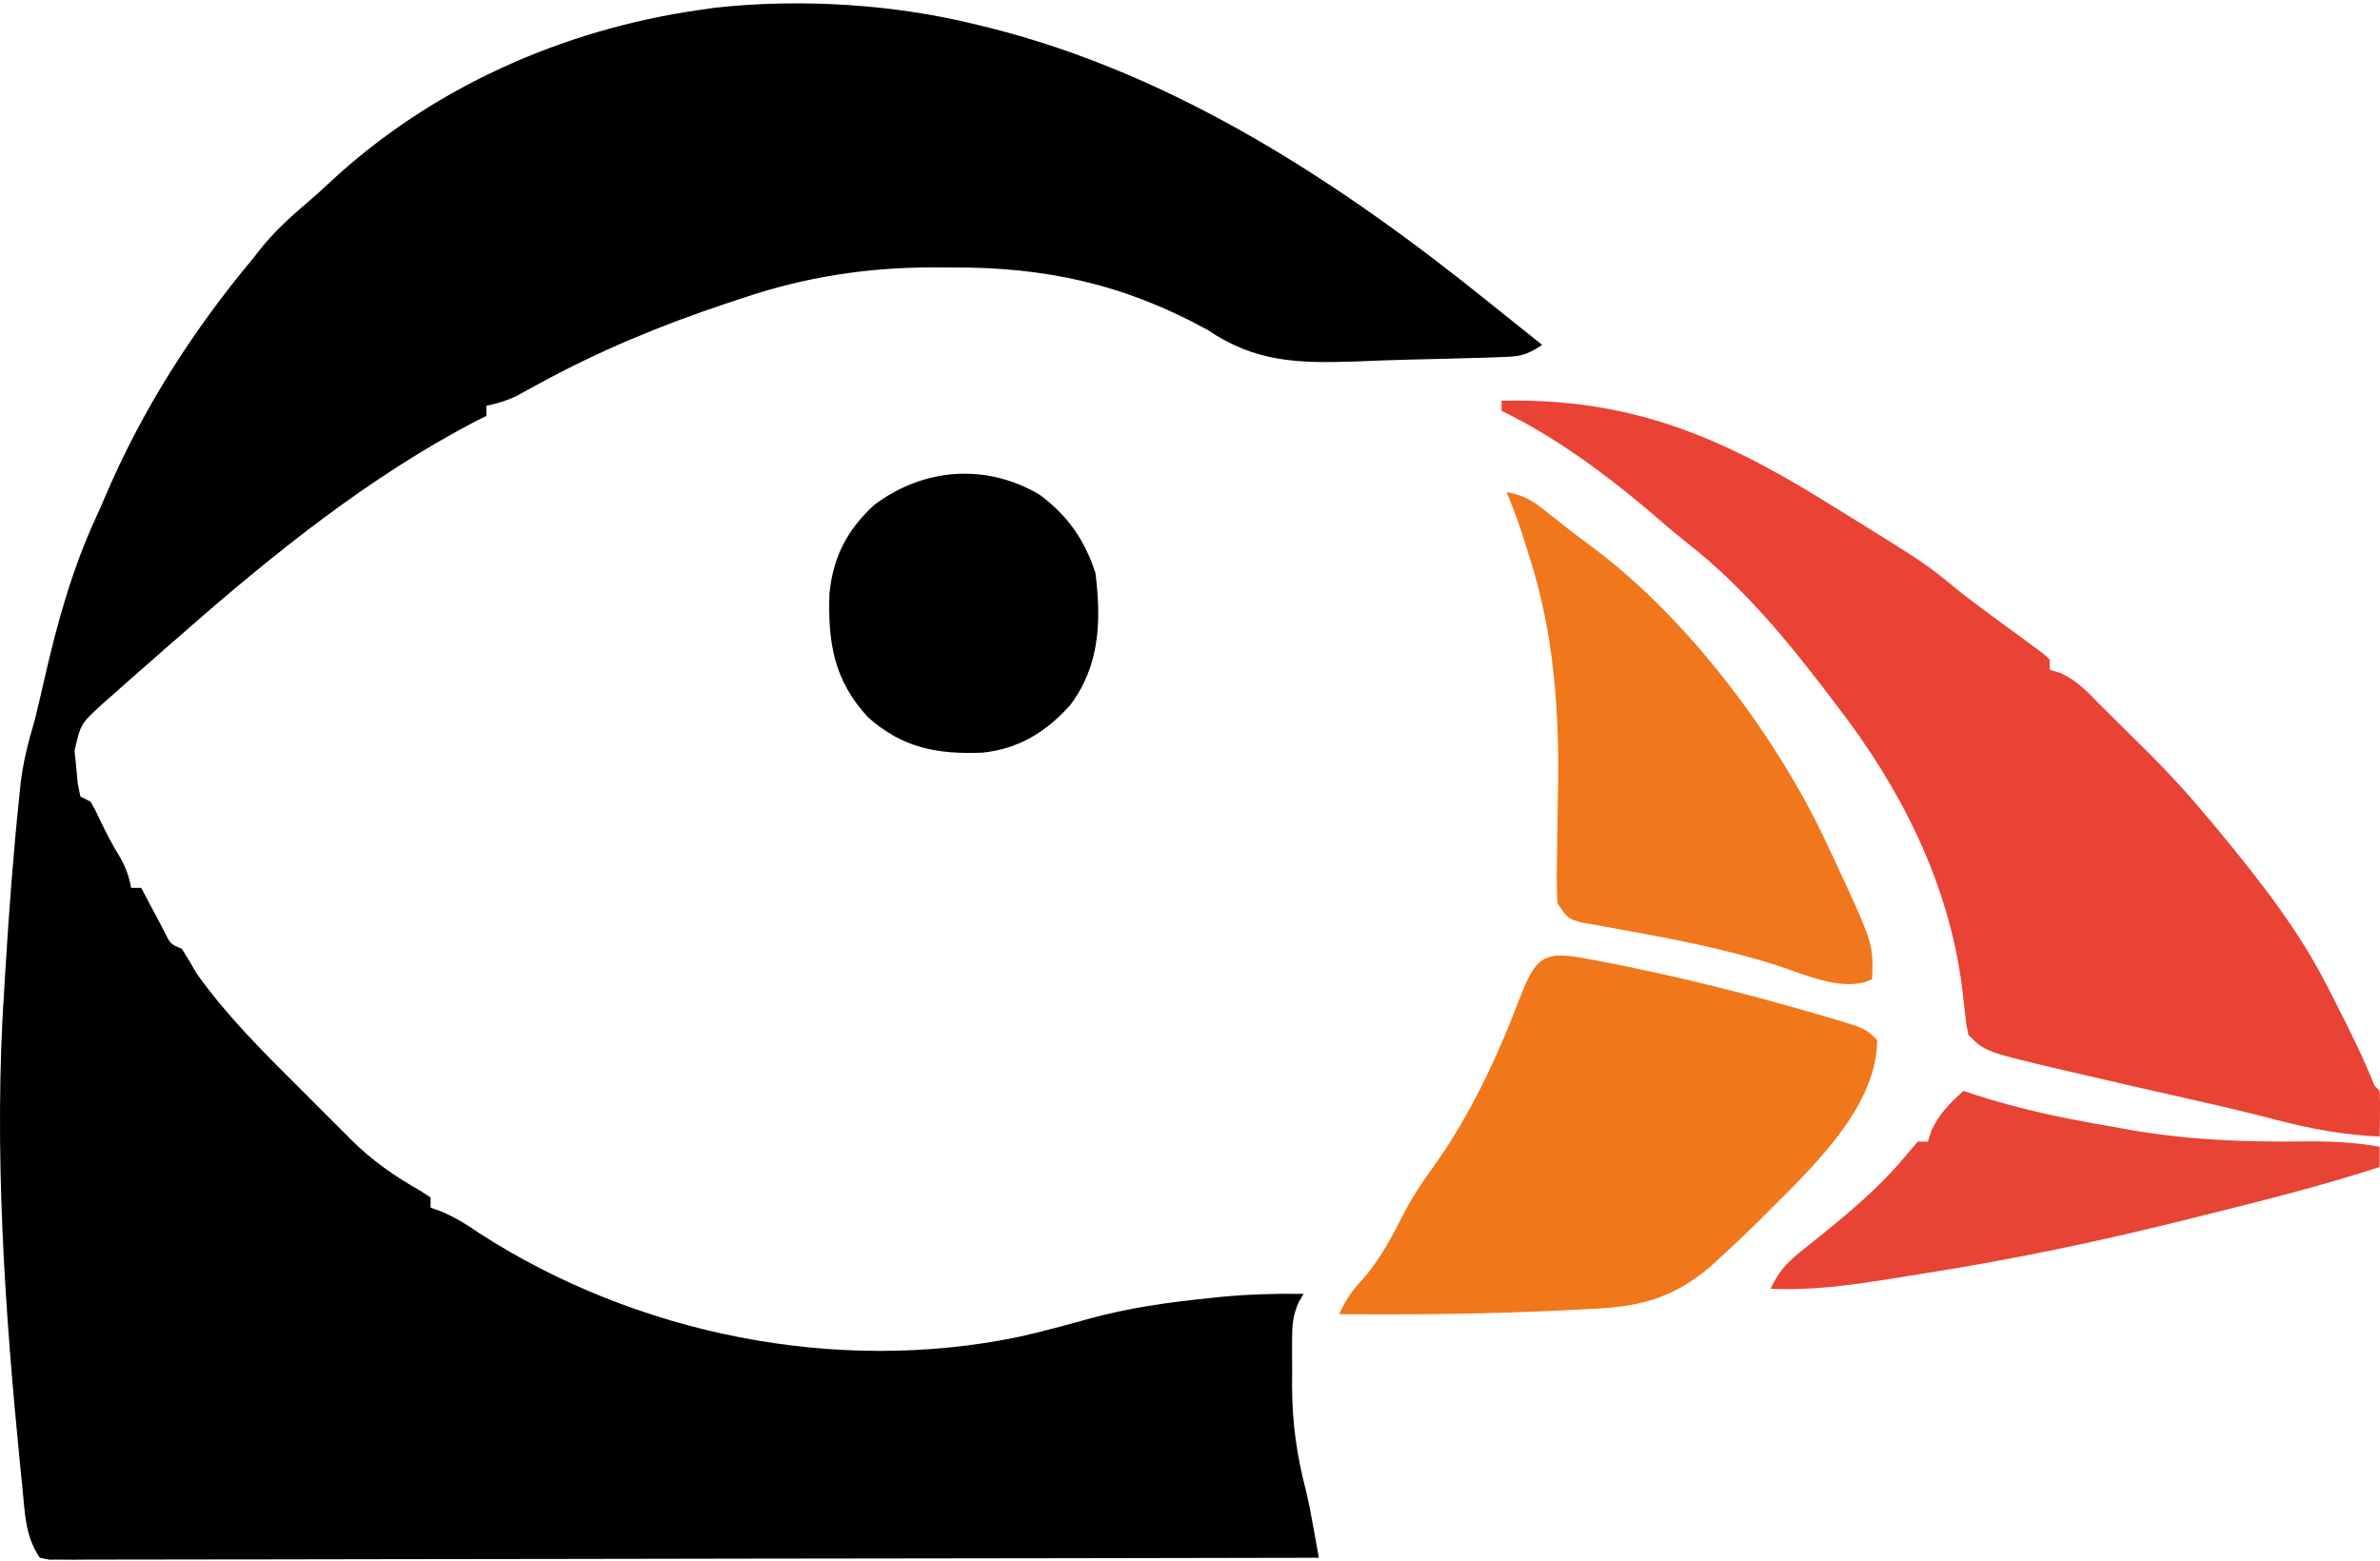 <svg width="250" height="164" viewBox="0 0 250 164" fill="none" xmlns="http://www.w3.org/2000/svg">
<g clip-path="url(#clip0_159_1197)">
<path d="M102.81 2.644C103.157 2.729 103.504 2.814 103.862 2.901C123.572 7.831 141.055 19.351 156.659 31.968C157.658 32.768 158.658 33.568 159.658 34.367C160.436 34.989 161.213 35.611 161.991 36.233C160.229 37.407 159.595 37.453 157.536 37.52C156.957 37.541 156.378 37.562 155.781 37.583C154.847 37.608 154.847 37.608 153.893 37.633C152.933 37.659 152.933 37.659 151.952 37.687C150.622 37.722 149.291 37.754 147.961 37.783C146.113 37.83 144.269 37.9 142.422 37.976C136.405 38.17 131.946 38.112 126.802 34.633C118.099 29.864 109.821 28.04 99.944 28.102C99.298 28.098 98.652 28.094 97.986 28.09C91.025 28.105 84.646 29.084 78.051 31.301C77.472 31.492 76.893 31.683 76.296 31.88C69.407 34.18 62.983 36.835 56.607 40.318C55.994 40.651 55.994 40.651 55.369 40.992C55.006 41.192 54.644 41.392 54.271 41.599C53.218 42.101 52.232 42.39 51.093 42.631C51.093 42.983 51.093 43.335 51.093 43.697C50.787 43.848 50.481 43.998 50.166 44.153C38.874 49.996 28.617 58.255 19.103 66.623C18.699 66.974 18.295 67.324 17.879 67.685C16.86 68.57 15.848 69.461 14.838 70.355C14.381 70.757 13.924 71.158 13.453 71.572C12.975 71.995 12.498 72.418 12.005 72.855C11.568 73.242 11.13 73.628 10.679 74.027C8.473 76.057 8.473 76.057 7.83 78.876C7.888 79.44 7.947 80.004 8.007 80.585C8.058 81.154 8.11 81.722 8.163 82.308C8.254 82.762 8.346 83.216 8.44 83.684C8.792 83.86 9.144 84.036 9.506 84.218C10.021 85.109 10.021 85.109 10.539 86.217C11.16 87.514 11.784 88.72 12.539 89.949C13.2 91.082 13.534 92 13.772 93.281C14.123 93.281 14.475 93.281 14.838 93.281C15.056 93.698 15.275 94.116 15.5 94.546C15.787 95.085 16.075 95.624 16.371 96.18C16.655 96.719 16.94 97.257 17.233 97.811C17.907 99.2 17.907 99.2 19.103 99.679C19.649 100.56 20.181 101.45 20.703 102.345C23.79 106.665 27.509 110.383 31.264 114.112C32.238 115.08 33.206 116.054 34.173 117.028C34.799 117.653 35.425 118.278 36.052 118.902C36.337 119.189 36.622 119.477 36.916 119.772C39.096 121.926 41.421 123.56 44.095 125.071C44.469 125.313 44.843 125.555 45.228 125.804C45.228 126.156 45.228 126.508 45.228 126.871C45.617 127.013 46.006 127.155 46.407 127.302C47.879 127.93 49.044 128.663 50.36 129.57C66.796 140.18 87.816 144.439 107.007 140.453C109.488 139.899 111.934 139.231 114.383 138.552C118.505 137.413 122.588 136.841 126.835 136.401C127.283 136.354 127.73 136.307 128.192 136.259C131.119 135.975 133.991 135.893 136.932 135.934C136.759 136.23 136.586 136.527 136.408 136.832C135.788 138.245 135.728 139.232 135.724 140.77C135.723 141.293 135.721 141.815 135.72 142.353C135.724 142.896 135.728 143.439 135.733 143.998C135.728 144.529 135.724 145.06 135.72 145.606C135.73 149.415 136.214 152.929 137.181 156.608C137.519 158.018 137.777 159.433 138.032 160.86C138.126 161.385 138.22 161.91 138.317 162.451C138.388 162.849 138.459 163.248 138.532 163.659C121.434 163.695 104.335 163.724 87.237 163.74C85.22 163.742 83.204 163.745 81.187 163.747C80.785 163.747 80.384 163.748 79.97 163.748C73.461 163.755 66.953 163.768 60.444 163.782C53.77 163.797 47.096 163.806 40.421 163.809C36.3 163.811 32.179 163.818 28.058 163.831C24.902 163.841 21.747 163.842 18.591 163.84C17.293 163.84 15.995 163.843 14.698 163.849C12.933 163.857 11.168 163.856 9.404 163.851C8.884 163.856 8.364 163.86 7.829 163.865C7.124 163.86 7.124 163.86 6.404 163.856C5.793 163.857 5.793 163.857 5.169 163.857C4.841 163.792 4.513 163.726 4.175 163.659C2.604 161.302 2.627 158.944 2.342 156.161C2.243 155.205 2.243 155.205 2.142 154.23C0.488 137.525 -0.676 120.714 0.442 103.945C0.482 103.292 0.522 102.64 0.562 101.968C0.937 95.808 1.396 89.656 2.042 83.518C2.08 83.148 2.118 82.779 2.156 82.399C2.422 80.07 2.971 77.929 3.641 75.687C4.016 74.181 4.361 72.668 4.708 71.155C6.02 65.424 7.573 59.836 10.029 54.481C10.374 53.728 10.71 52.97 11.033 52.207C14.912 43.083 20.22 34.764 26.567 27.169C26.8 26.871 27.033 26.573 27.273 26.265C28.786 24.346 30.5 22.792 32.355 21.219C33.104 20.576 33.84 19.917 34.559 19.24C45.245 9.238 59.092 3.1 73.486 1.044C74.009 0.968 74.532 0.892 75.071 0.813C84.13 -0.175 93.977 0.422 102.81 2.644Z" fill="black"/>
<path d="M157.726 42.098C171.104 41.812 180.506 45.722 191.848 52.761C192.224 52.993 192.6 53.225 192.987 53.464C202.242 59.187 202.242 59.187 205.498 61.864C206.632 62.775 207.783 63.641 208.955 64.501C209.543 64.934 209.543 64.934 210.143 65.376C210.933 65.956 211.725 66.535 212.519 67.111C212.879 67.376 213.239 67.642 213.61 67.917C213.937 68.155 214.263 68.394 214.6 68.64C214.834 68.854 215.067 69.068 215.307 69.289C215.307 69.641 215.307 69.993 215.307 70.355C215.884 70.537 215.884 70.537 216.473 70.722C218.241 71.547 219.306 72.711 220.639 74.088C221.27 74.715 221.903 75.341 222.536 75.966C223.225 76.65 223.915 77.335 224.604 78.02C224.947 78.358 225.289 78.696 225.642 79.044C227.823 81.214 229.871 83.45 231.835 85.817C232.229 86.287 232.623 86.756 233.029 87.24C237.405 92.555 241.53 97.775 244.631 103.945C244.96 104.589 245.289 105.233 245.618 105.877C246.988 108.577 248.305 111.263 249.43 114.075C249.606 114.251 249.781 114.427 249.963 114.608C250.001 115.418 250.007 116.23 249.996 117.04C249.991 117.481 249.986 117.922 249.981 118.375C249.972 118.886 249.972 118.886 249.963 119.406C246.222 119.248 242.742 118.606 239.123 117.658C236.052 116.854 232.967 116.135 229.869 115.441C225.845 114.533 221.823 113.618 217.806 112.675C217.358 112.572 216.91 112.468 216.448 112.362C208.524 110.49 208.524 110.49 206.777 108.743C206.551 107.713 206.551 107.713 206.416 106.452C206.362 105.989 206.307 105.526 206.251 105.048C206.165 104.304 206.165 104.304 206.077 103.545C204.625 92.62 199.643 82.79 192.914 74.088C192.703 73.809 192.491 73.531 192.274 73.244C187.795 67.351 183.207 61.751 177.359 57.151C175.828 55.94 174.362 54.672 172.887 53.394C168.281 49.538 163.151 45.777 157.726 43.164C157.726 42.812 157.726 42.46 157.726 42.098Z" fill="#E84335"/>
<path d="M166.589 100.712C167.006 100.789 167.423 100.865 167.853 100.944C175.841 102.464 183.751 104.442 191.548 106.744C191.996 106.875 192.444 107.006 192.906 107.141C195.981 108.077 195.981 108.077 197.18 109.276C197.18 116.775 189.362 123.576 184.417 128.603C183.357 129.644 182.277 130.662 181.185 131.669C180.675 132.141 180.165 132.612 179.639 133.098C175.532 136.544 172.042 137.323 166.789 137.534C166.01 137.574 166.01 137.574 165.215 137.616C157.032 138.038 148.856 138.142 140.664 138.067C141.37 136.526 141.982 135.659 143.164 134.368C145.127 132.147 146.356 129.621 147.714 127.002C148.548 125.48 149.431 124.13 150.461 122.739C154.421 117.243 157.298 111.025 159.701 104.715C161.317 100.544 162.208 99.849 166.589 100.712Z" fill="#F1771B"/>
<path d="M158.259 51.695C160.128 52.019 161.197 52.737 162.657 53.927C164.235 55.196 165.82 56.433 167.456 57.626C177.389 65.081 186.7 77.471 191.915 88.683C192.145 89.174 192.376 89.665 192.613 90.171C196.79 99.164 196.79 99.164 196.647 102.878C193.777 104.313 189.582 102.393 186.716 101.445C181.204 99.686 175.585 98.606 169.898 97.596C169.233 97.473 168.569 97.35 167.885 97.224C167.288 97.118 166.692 97.013 166.077 96.905C164.657 96.48 164.657 96.48 163.59 94.881C163.518 93.374 163.505 91.92 163.543 90.416C163.553 89.495 163.564 88.575 163.575 87.654C163.598 86.217 163.623 84.779 163.653 83.342C163.813 74.864 163.263 66.548 160.625 58.426C160.514 58.062 160.403 57.697 160.288 57.322C159.697 55.408 159.033 53.542 158.259 51.695Z" fill="#F0771B"/>
<path d="M109.143 51.934C112.104 54.099 113.951 56.717 115.072 60.225C115.685 65.23 115.542 69.941 112.407 74.088C109.861 76.923 107.036 78.656 103.235 79.073C98.45 79.27 94.795 78.588 91.165 75.343C87.582 71.461 86.952 67.49 87.129 62.335C87.53 58.471 88.976 55.693 91.813 53.061C96.962 49.185 103.467 48.625 109.143 51.934Z" fill="black"/>
<path d="M206.243 114.608C206.645 114.743 207.046 114.879 207.46 115.018C212.168 116.544 216.834 117.511 221.705 118.34C222.279 118.444 222.853 118.549 223.444 118.657C229.667 119.763 235.748 120.001 242.057 119.92C244.759 119.895 247.3 120.002 249.963 120.473C249.963 121.176 249.963 121.88 249.963 122.605C244.68 124.32 239.342 125.722 233.953 127.06C232.581 127.401 231.209 127.746 229.838 128.091C220.771 130.362 211.682 132.282 202.448 133.73C201.128 133.938 199.809 134.153 198.491 134.368C194.283 135.042 190.26 135.592 185.983 135.401C186.91 133.382 187.953 132.41 189.715 131.036C193.402 128.093 197.087 125.146 200.112 121.506C200.772 120.73 200.772 120.73 201.445 119.939C201.797 119.939 202.149 119.939 202.511 119.939C202.632 119.555 202.753 119.17 202.878 118.773C203.71 116.99 204.805 115.932 206.243 114.608Z" fill="#E74435"/>
</g>
<defs>
<clipPath id="clip0_159_1197">
<rect width="250" height="163.51" fill="white" transform="translate(0 0.351)"/>
</clipPath>
</defs>
</svg>
